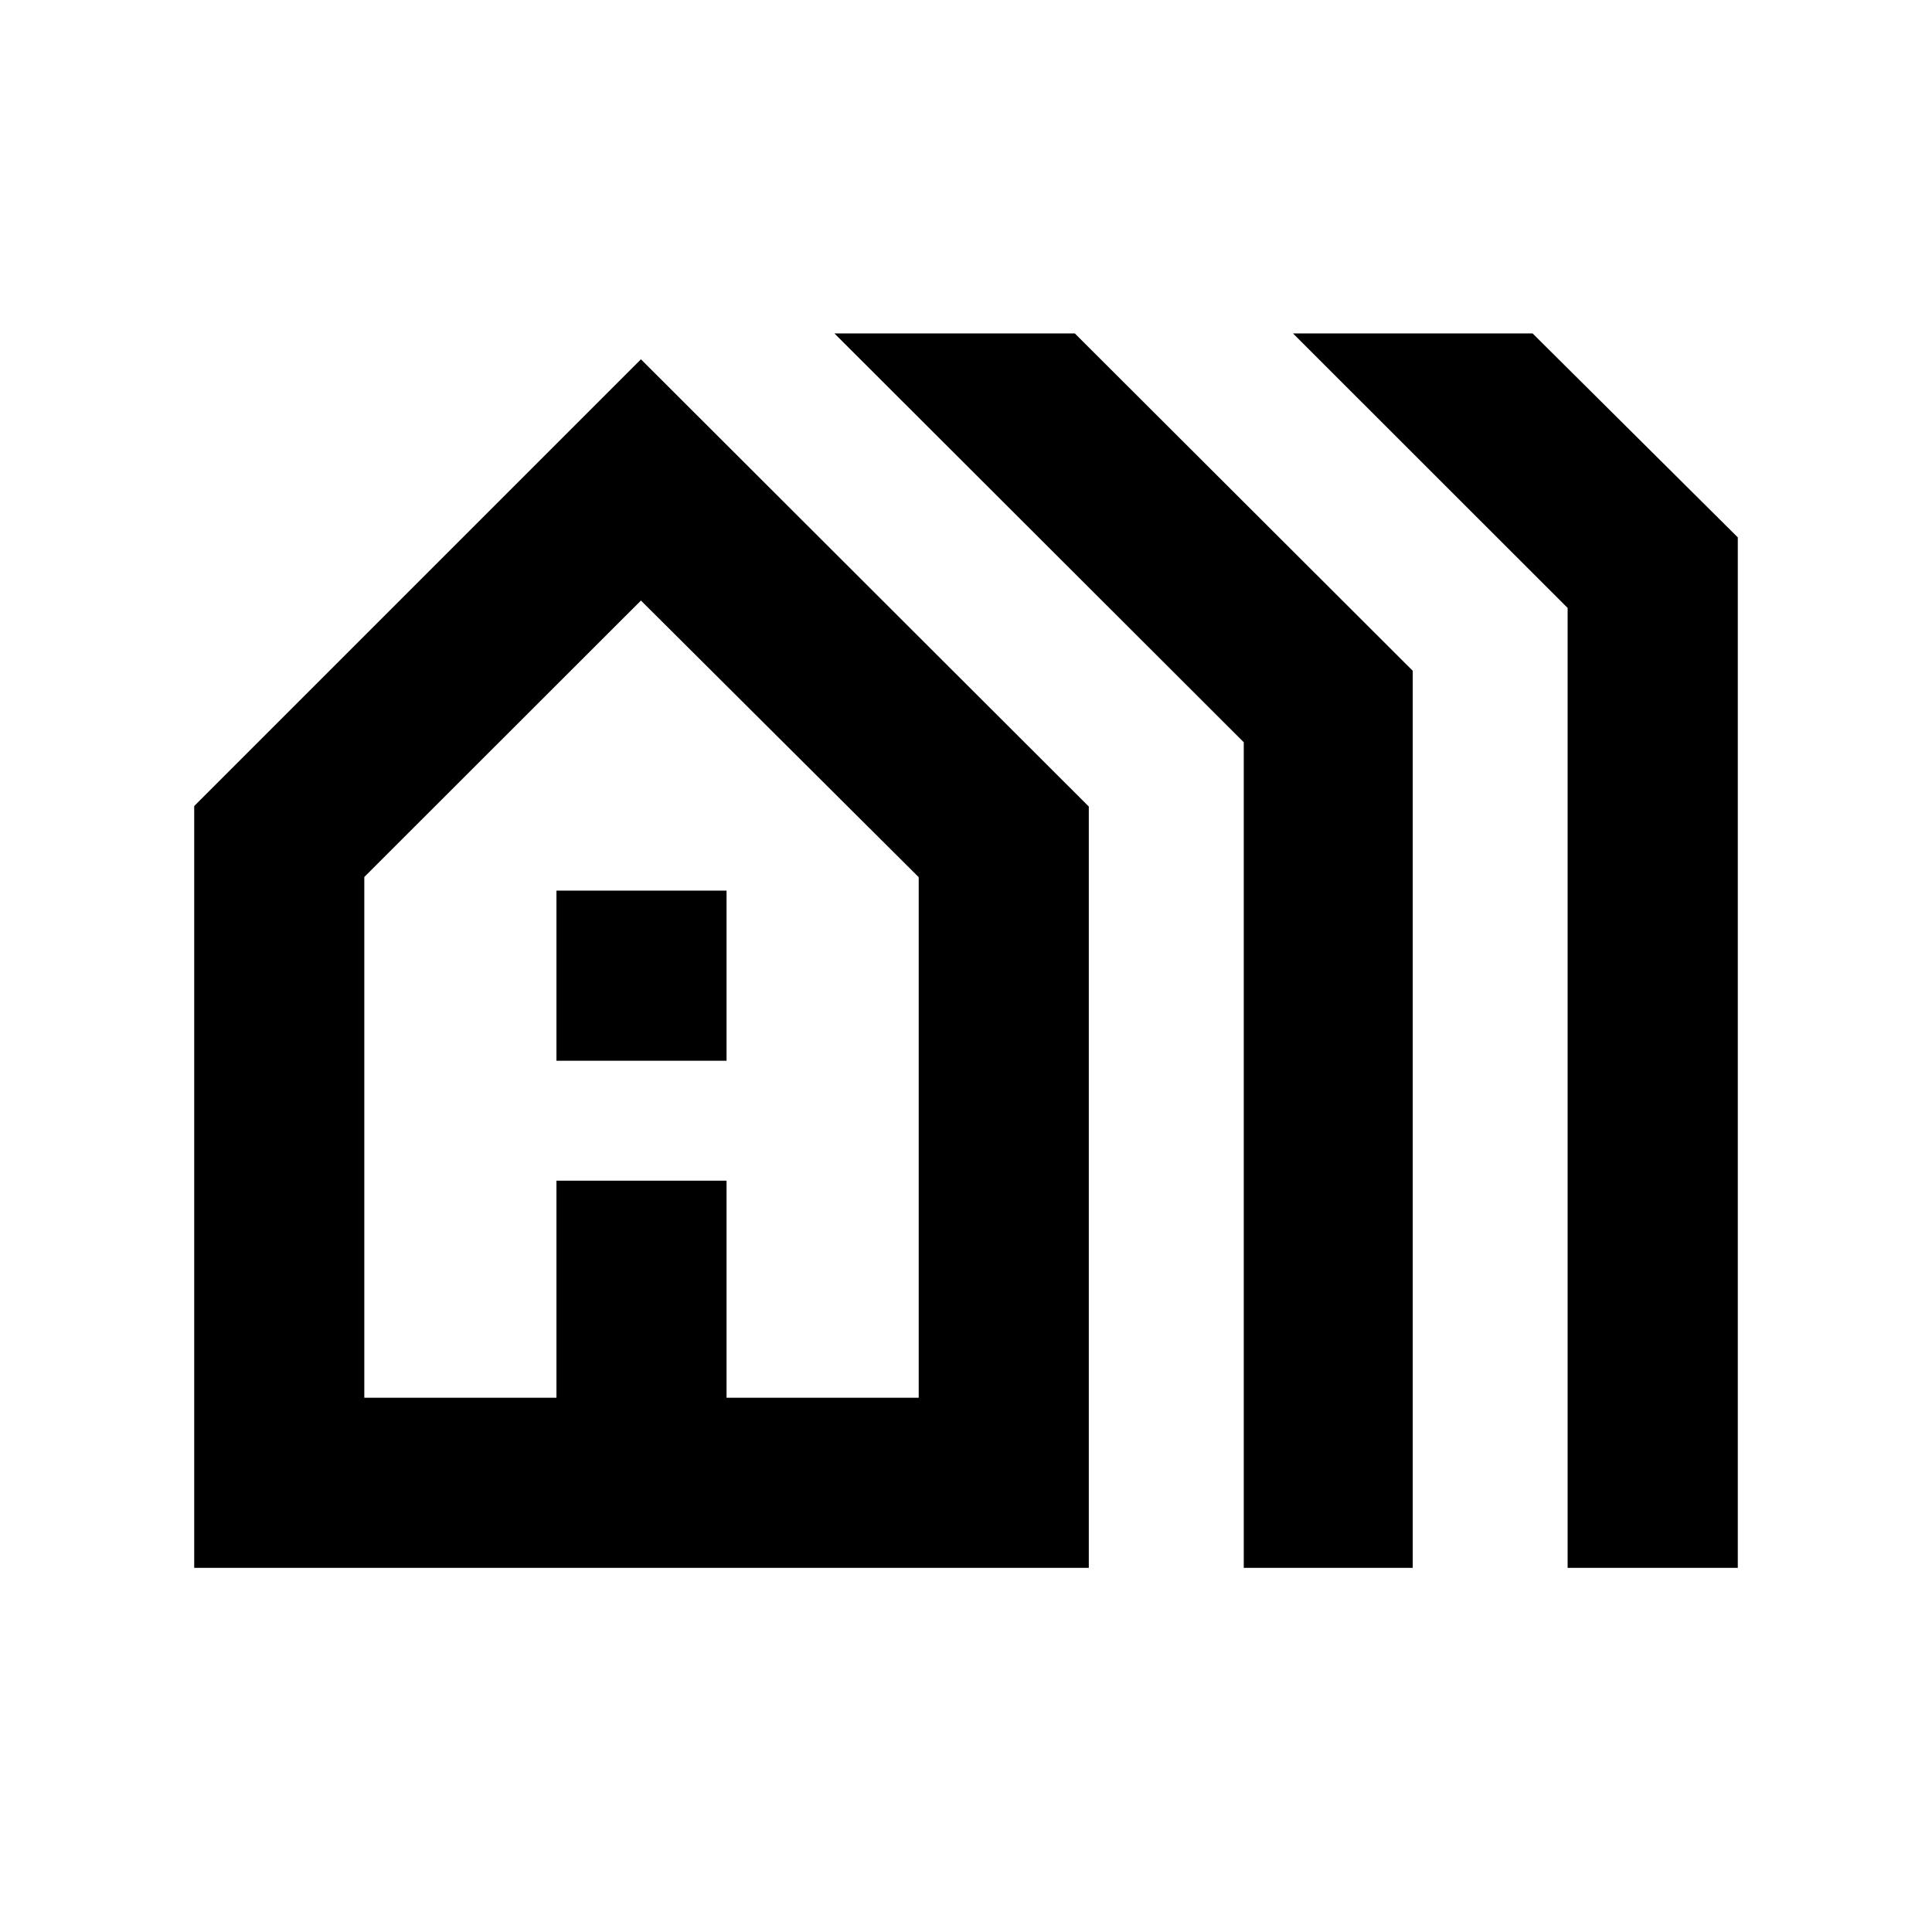 <svg xmlns="http://www.w3.org/2000/svg" height="20" viewBox="0 -960 960 960" width="20"><path d="M96.5-180.93v-378.55l221.98-221.98 222.54 222.23v378.3H96.5Zm84.52-84.53h95.48v-107.87h84.52v107.87h95.48v-258.67L318.48-661.59 181.02-524.24v258.78Zm95.48-167.47v-84.53h84.52v84.53H276.5Zm341.52 252v-410.25L414.61-794.33h119.45l167.92 167.64v445.76h-83.96Zm160.92 0v-477l-136.46-136.4h119.05L863.5-692.98v512.05h-84.56Zm-597.92-84.53H456.5 181.02Z"/></svg>